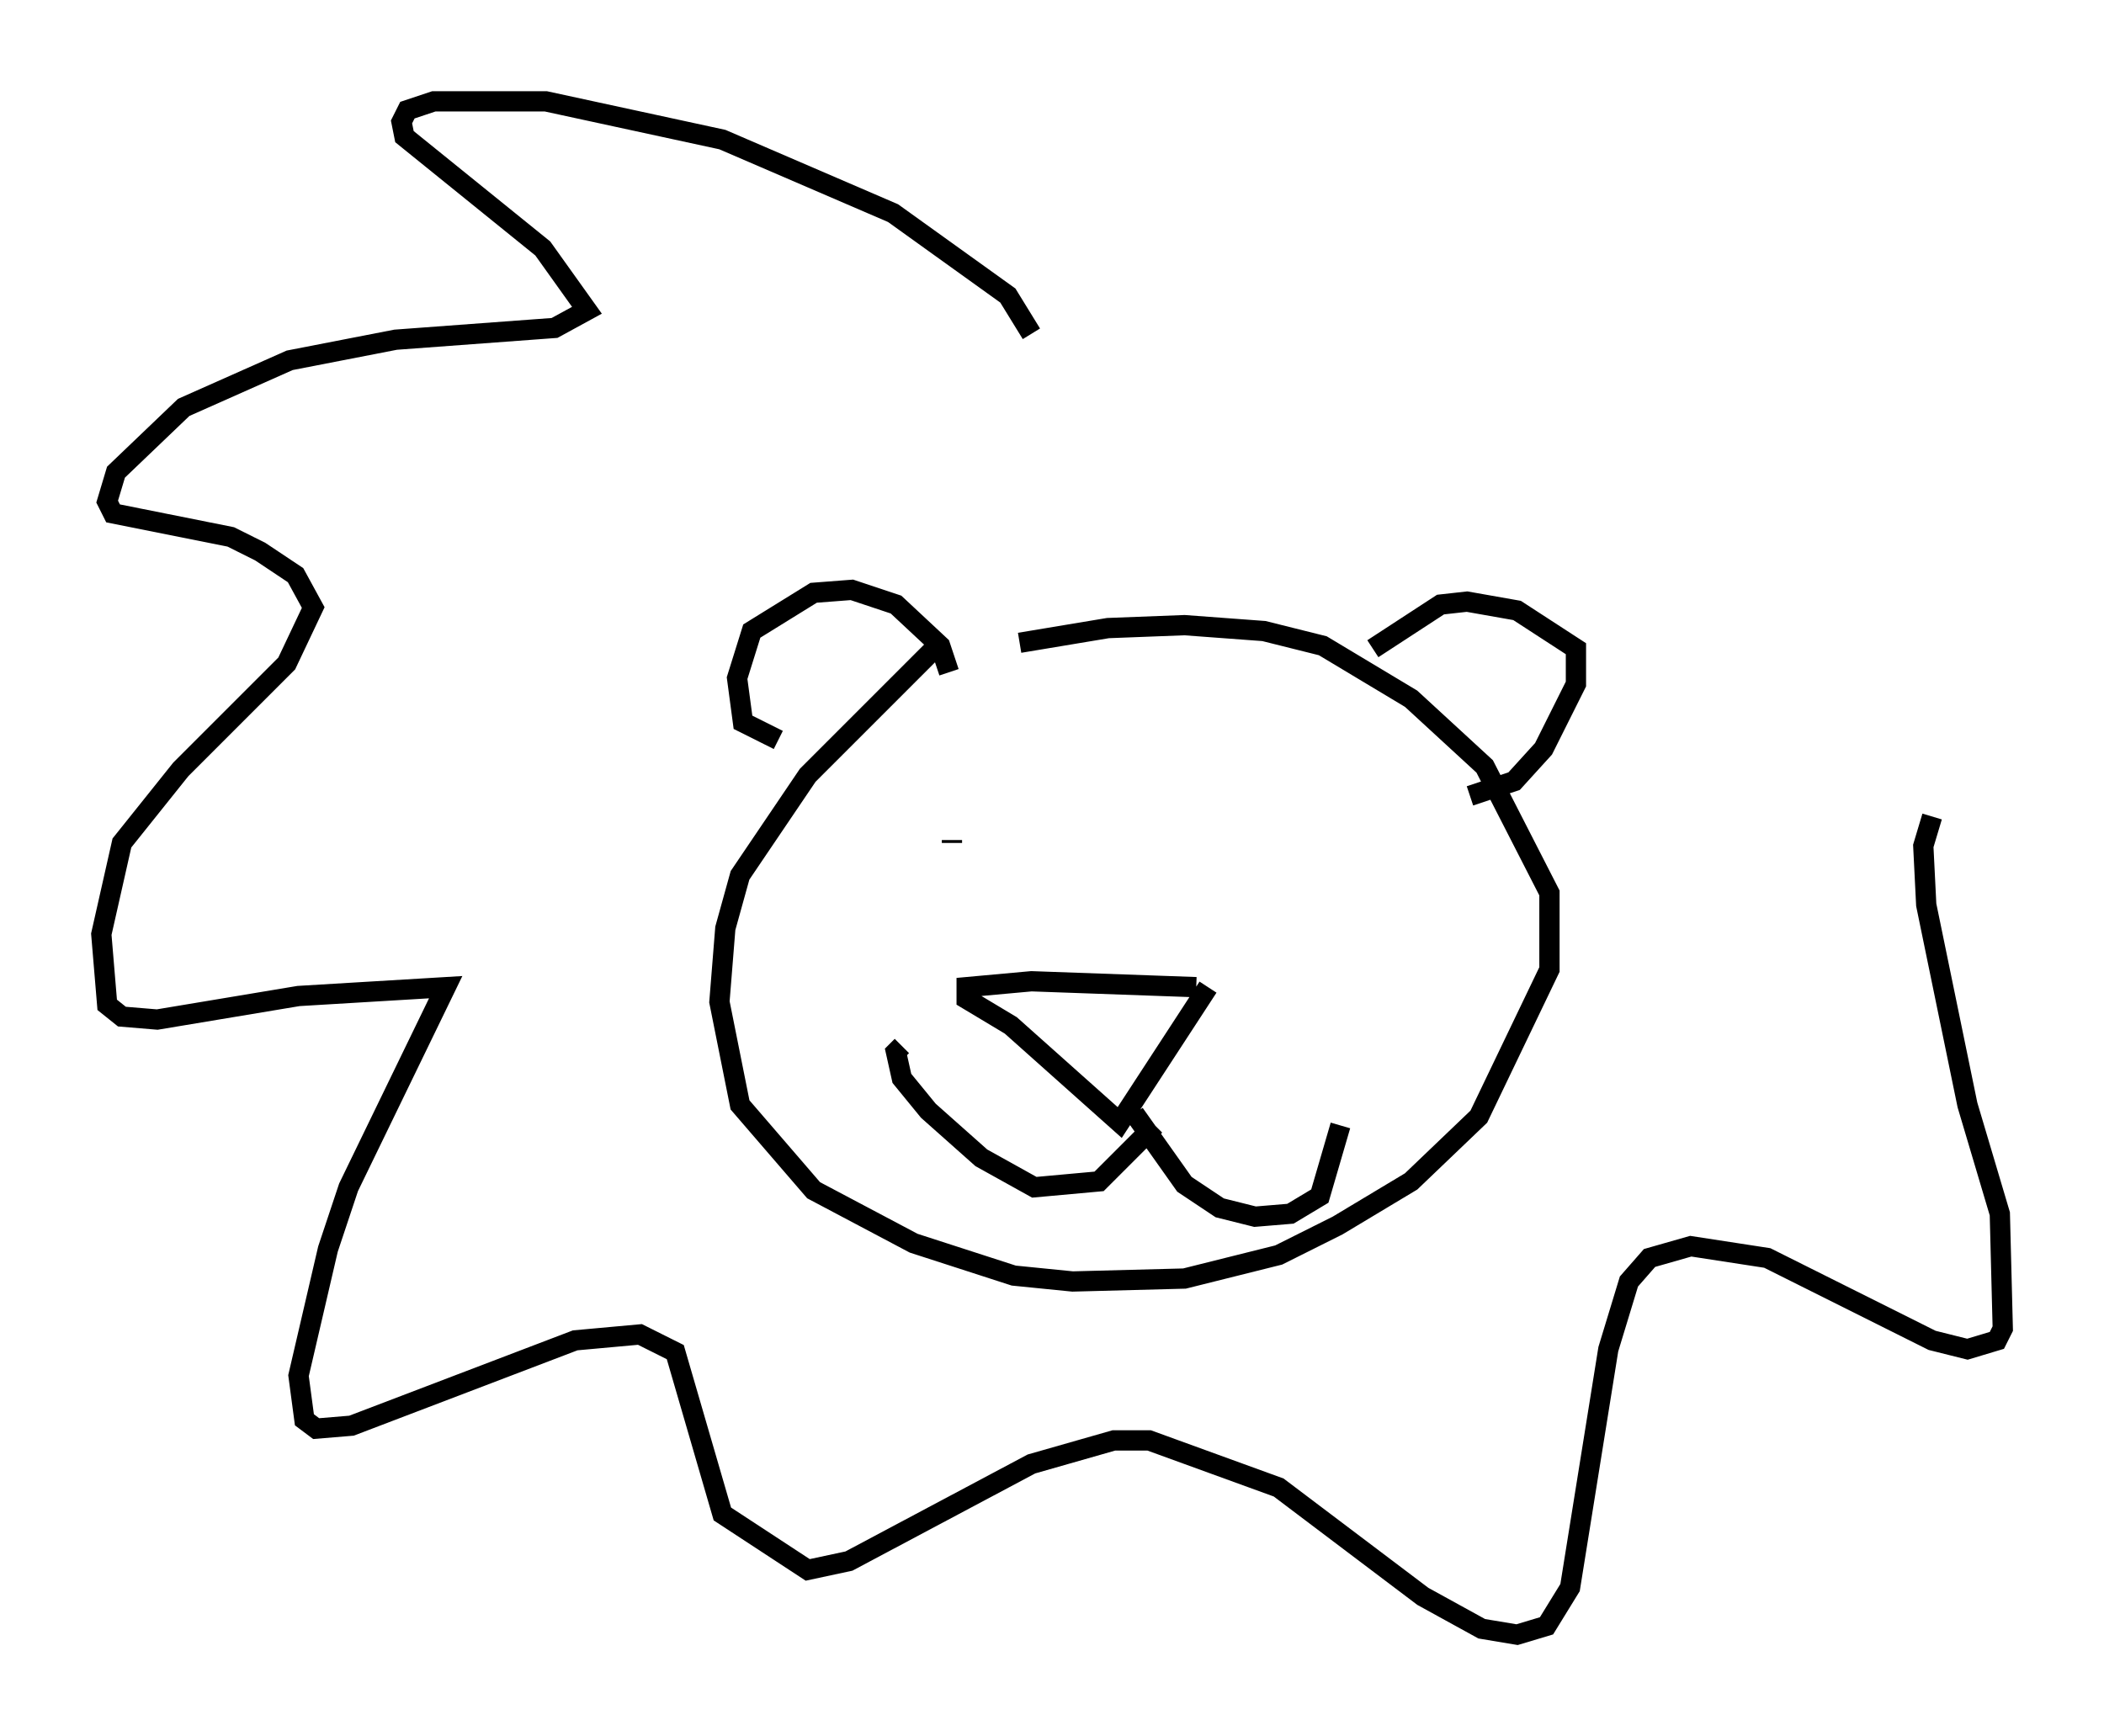 <?xml version="1.0" encoding="utf-8" ?>
<svg baseProfile="full" height="85.676" version="1.1" width="103.832" xmlns="http://www.w3.org/2000/svg" xmlns:ev="http://www.w3.org/2001/xml-events" xmlns:xlink="http://www.w3.org/1999/xlink"><defs /><rect fill="white" height="85.676" width="103.832" x="0" y="0" /><path d="M43.927, 34.341 m6.391, -2.615 l4.358, -0.726 3.777, -0.145 l3.922, 0.291 2.905, 0.726 l4.358, 2.615 3.631, 3.341 l3.196, 6.246 0.0, 3.777 l-3.486, 7.263 -3.341, 3.196 l-3.631, 2.179 -2.905, 1.453 l-4.648, 1.162 -5.52, 0.145 l-2.905, -0.291 -4.939, -1.598 l-4.939, -2.615 -3.631, -4.212 l-1.017, -5.084 0.291, -3.631 l0.726, -2.615 3.341, -4.939 l6.246, -6.246 m0.726, 1.162 l-0.436, -1.307 -2.179, -2.034 l-2.179, -0.726 -1.888, 0.145 l-3.05, 1.888 -0.726, 2.324 l0.291, 2.179 1.743, 0.872 m29.341, -4.503 l3.341, -2.179 1.307, -0.145 l2.469, 0.436 2.905, 1.888 l0.0, 1.743 -1.598, 3.196 l-1.453, 1.598 -2.179, 0.726 m-25.564, 2.179 l0.0, 0.145 m15.397, 0.0 l0.0, 0.0 m-3.341, 7.117 l-8.134, -0.291 -3.196, 0.291 l0.0, 0.581 2.179, 1.307 l5.374, 4.793 4.358, -6.682 m-2.615, 6.827 l-2.76, 2.76 -3.196, 0.291 l-2.615, -1.453 -2.615, -2.324 l-1.307, -1.598 -0.291, -1.307 l0.291, -0.291 m11.475, 3.341 l2.469, 3.486 1.743, 1.162 l1.743, 0.436 1.743, -0.145 l1.453, -0.872 1.017, -3.486 m-15.251, -39.073 l-1.162, -1.888 -5.665, -4.067 l-8.425, -3.631 -8.715, -1.888 l-5.52, 0.0 -1.307, 0.436 l-0.291, 0.581 0.145, 0.726 l6.827, 5.52 2.179, 3.05 l-1.598, 0.872 -7.844, 0.581 l-5.229, 1.017 -5.229, 2.324 l-3.341, 3.196 -0.436, 1.453 l0.291, 0.581 5.81, 1.162 l1.453, 0.726 1.743, 1.162 l0.872, 1.598 -1.307, 2.76 l-5.229, 5.229 -2.905, 3.631 l-1.017, 4.503 0.291, 3.486 l0.726, 0.581 1.743, 0.145 l6.972, -1.162 7.263, -0.436 l-4.793, 9.877 -1.017, 3.05 l-1.453, 6.246 0.291, 2.179 l0.581, 0.436 1.743, -0.145 l11.039, -4.212 3.196, -0.291 l1.743, 0.872 2.324, 7.989 l4.212, 2.76 2.034, -0.436 l9.006, -4.793 4.067, -1.162 l1.743, 0.0 6.391, 2.324 l7.117, 5.374 2.905, 1.598 l1.743, 0.291 1.453, -0.436 l1.162, -1.888 1.888, -11.765 l1.017, -3.341 1.017, -1.162 l2.034, -0.581 3.777, 0.581 l8.134, 4.067 1.743, 0.436 l1.453, -0.436 0.291, -0.581 l-0.145, -5.665 -1.598, -5.374 l-2.034, -9.877 -0.145, -2.905 l0.436, -1.453 " fill="none" stroke="black" stroke-width="1" /></svg>